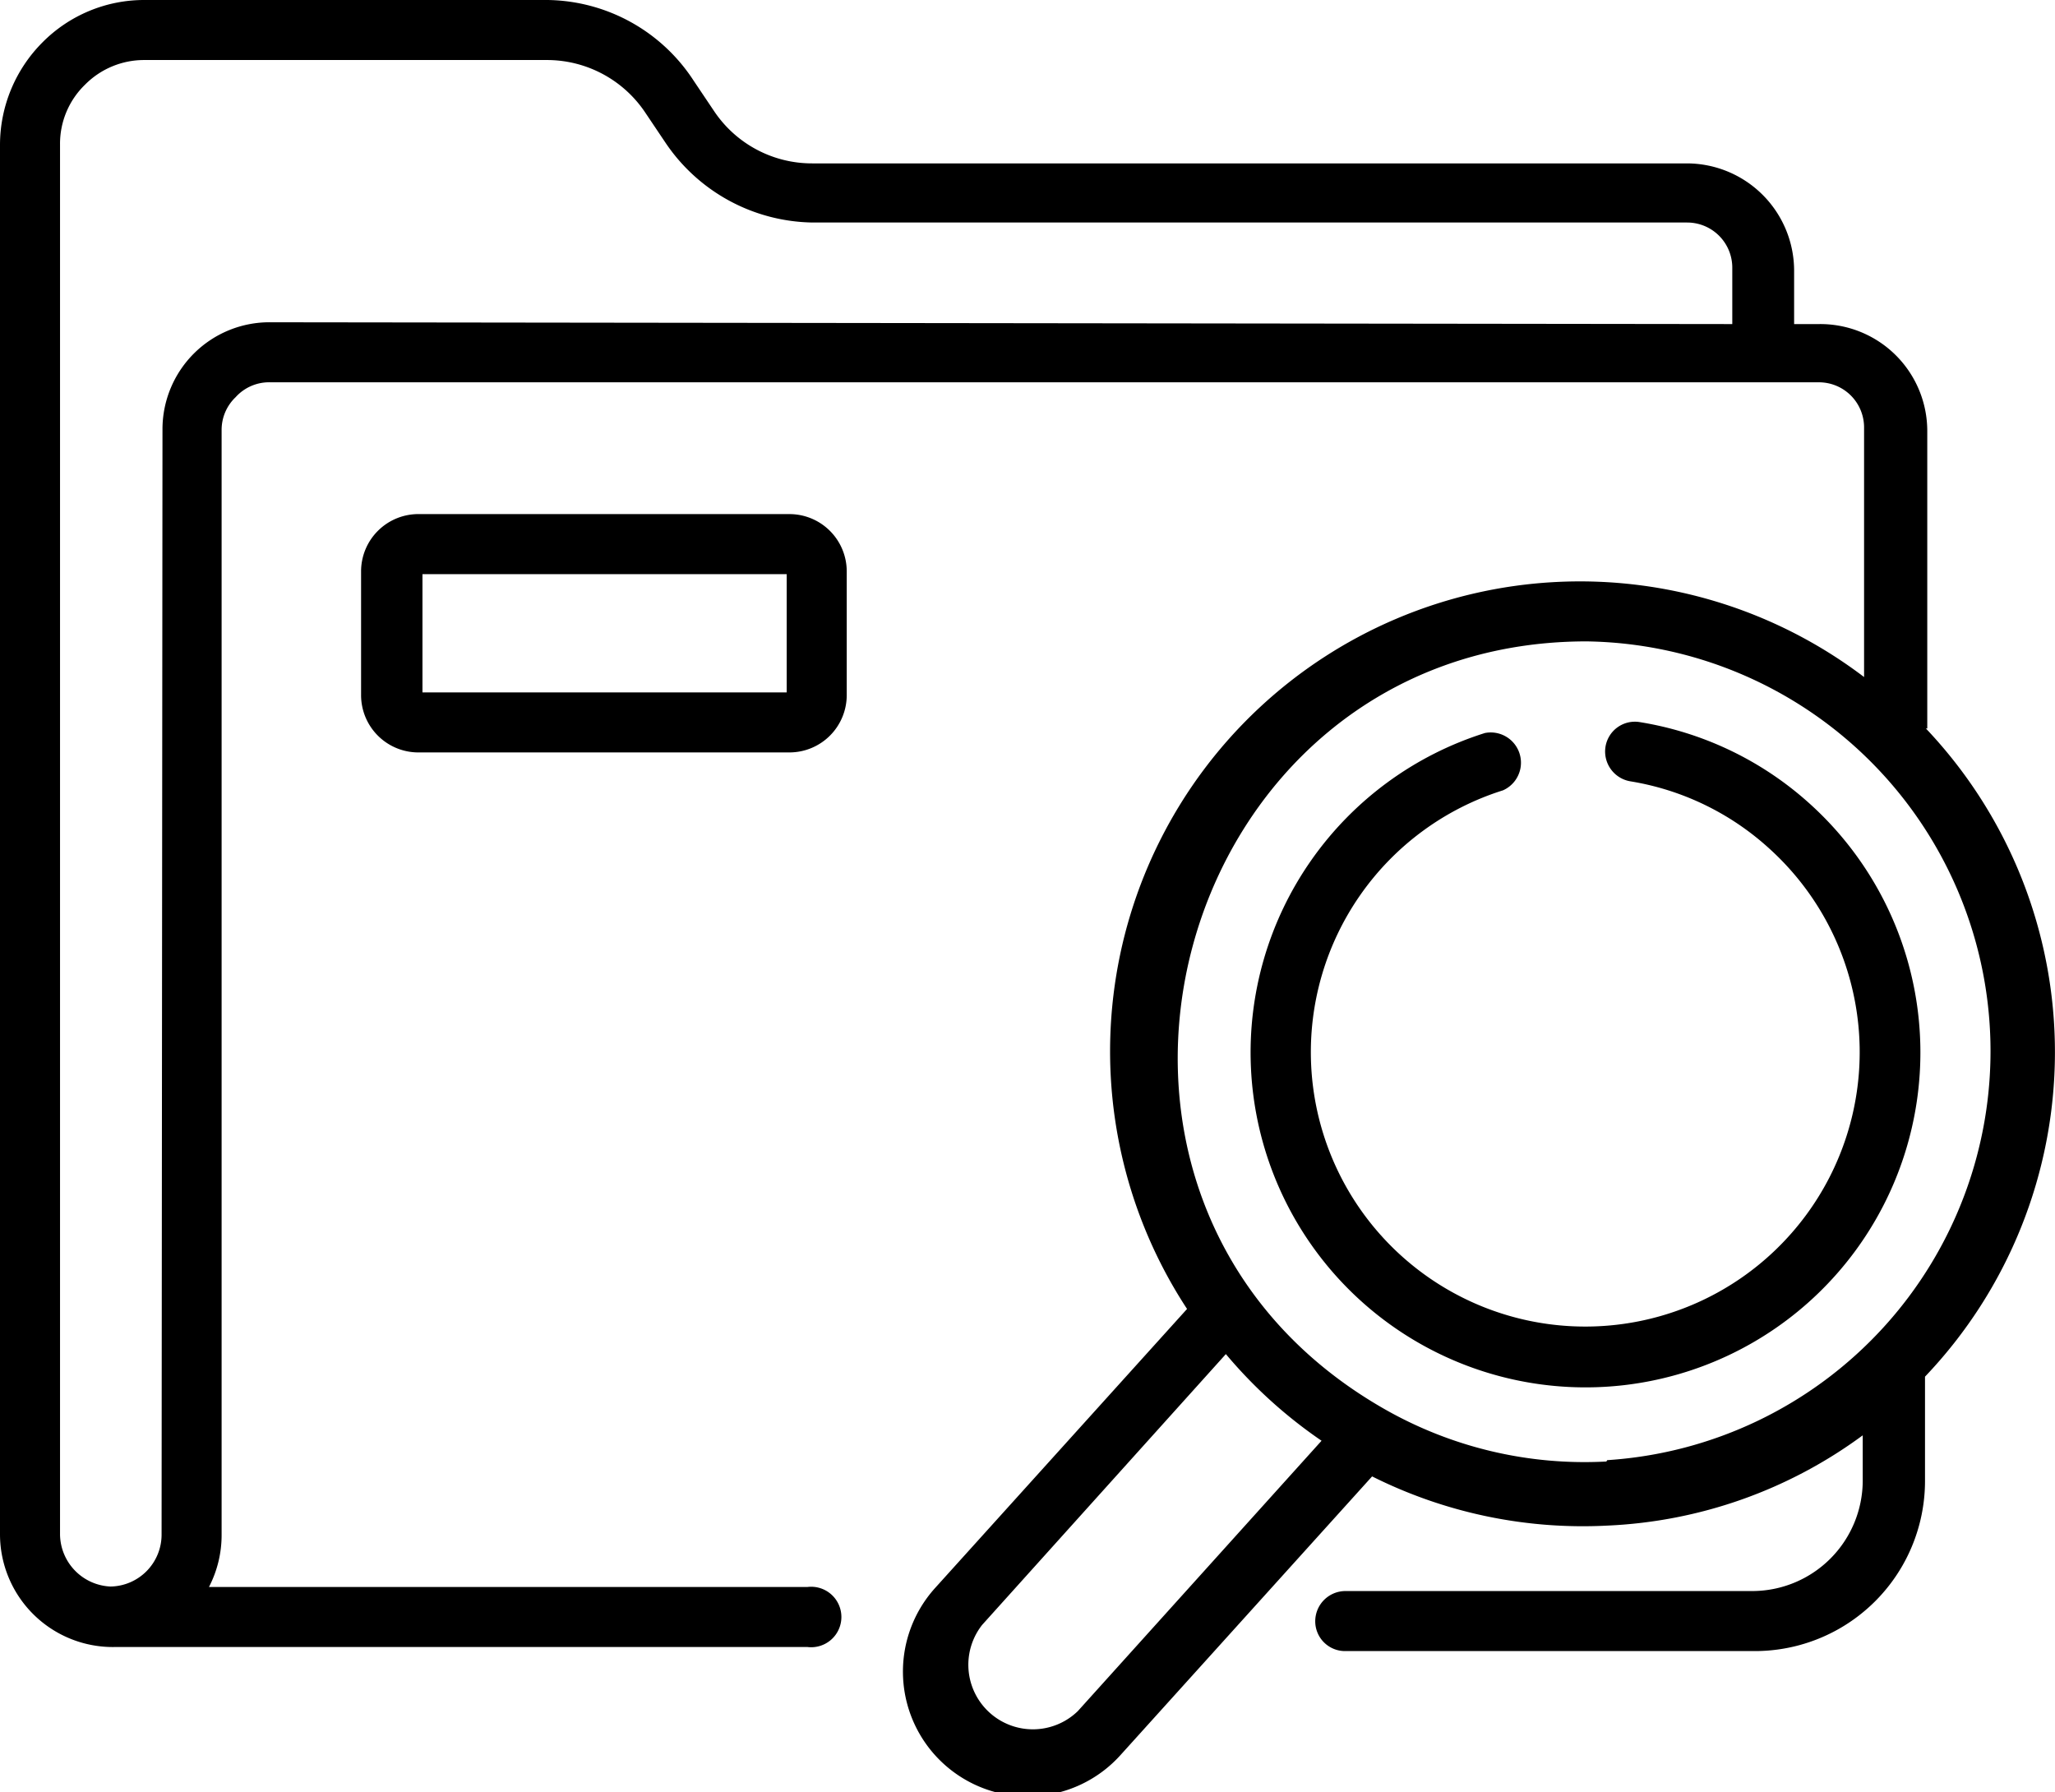 <svg xmlns="http://www.w3.org/2000/svg" viewBox="0 0 45.53 39.71"><g id="Layer_2" data-name="Layer 2"><g id="Layer_1-2" data-name="Layer 1"><path d="M17.43,15.34H9.36V12.72h8.07Zm.06-3.95H9.3A1.27,1.27,0,0,0,8,12.66V15.4A1.27,1.27,0,0,0,9.3,16.67h8.19a1.27,1.27,0,0,0,1.27-1.27V12.66A1.27,1.27,0,0,0,17.49,11.39Z"/><path d="M35.59,32.38a8.94,8.94,0,0,1-4.93-1.17h0c-8.09-4.63-4.71-17,4.49-17a9.08,9.08,0,0,1,.46,18.14M23.88,37.91A1.43,1.43,0,0,1,21.76,36l5.4-6a10.47,10.47,0,0,0,2.12,1.92ZM6,7.14A2.37,2.37,0,0,0,3.6,9.51L3.58,34a1.15,1.15,0,0,1-1.13,1.15A1.17,1.17,0,0,1,1.33,34V3.2a1.82,1.82,0,0,1,.55-1.32A1.84,1.84,0,0,1,3.2,1.33h8.93A2.62,2.62,0,0,1,14.3,2.5l.45.67A4,4,0,0,0,18,4.93H37.38a1,1,0,0,1,1,1V7.18L6,7.14Zm36.7,9V9.56A2.37,2.37,0,0,0,40.3,7.18h-.55V6a2.38,2.38,0,0,0-2.37-2.38H18a2.61,2.61,0,0,1-2.18-1.16l-.45-.67A3.92,3.92,0,0,0,12.13,0H3.2A3.17,3.17,0,0,0,.94.94,3.22,3.22,0,0,0,0,3.2V34a2.5,2.5,0,0,0,2.54,2.49H17.89a.67.67,0,1,0,0-1.33H4.63A2.5,2.5,0,0,0,4.91,34l0-24.47a1,1,0,0,1,.31-.73A1,1,0,0,1,6,8.47H6l33.11,0H40.3a1,1,0,0,1,1,1V15a10.41,10.41,0,0,0-15,14l-5.58,6.18a2.76,2.76,0,1,0,4.1,3.71l5.58-6.18a10.42,10.42,0,0,0,5.21,1.09,10.29,10.29,0,0,0,5.66-2v1a2.45,2.45,0,0,1-2.44,2.45H29.81a.67.67,0,0,0-.67.67.66.66,0,0,0,.67.66h9.07a3.77,3.77,0,0,0,3.77-3.77V30.5A10.42,10.42,0,0,0,42.67,16.14Z"/><path d="M40.1,17.81A7.36,7.36,0,0,0,36.34,16a.66.66,0,0,0-.77.55.67.67,0,0,0,.55.76A6,6,0,0,1,39.2,18.8a6.08,6.08,0,1,1-5.9-1.29.67.67,0,0,0-.4-1.27,7.42,7.42,0,1,0,7.2,1.57"/></g></g></svg>